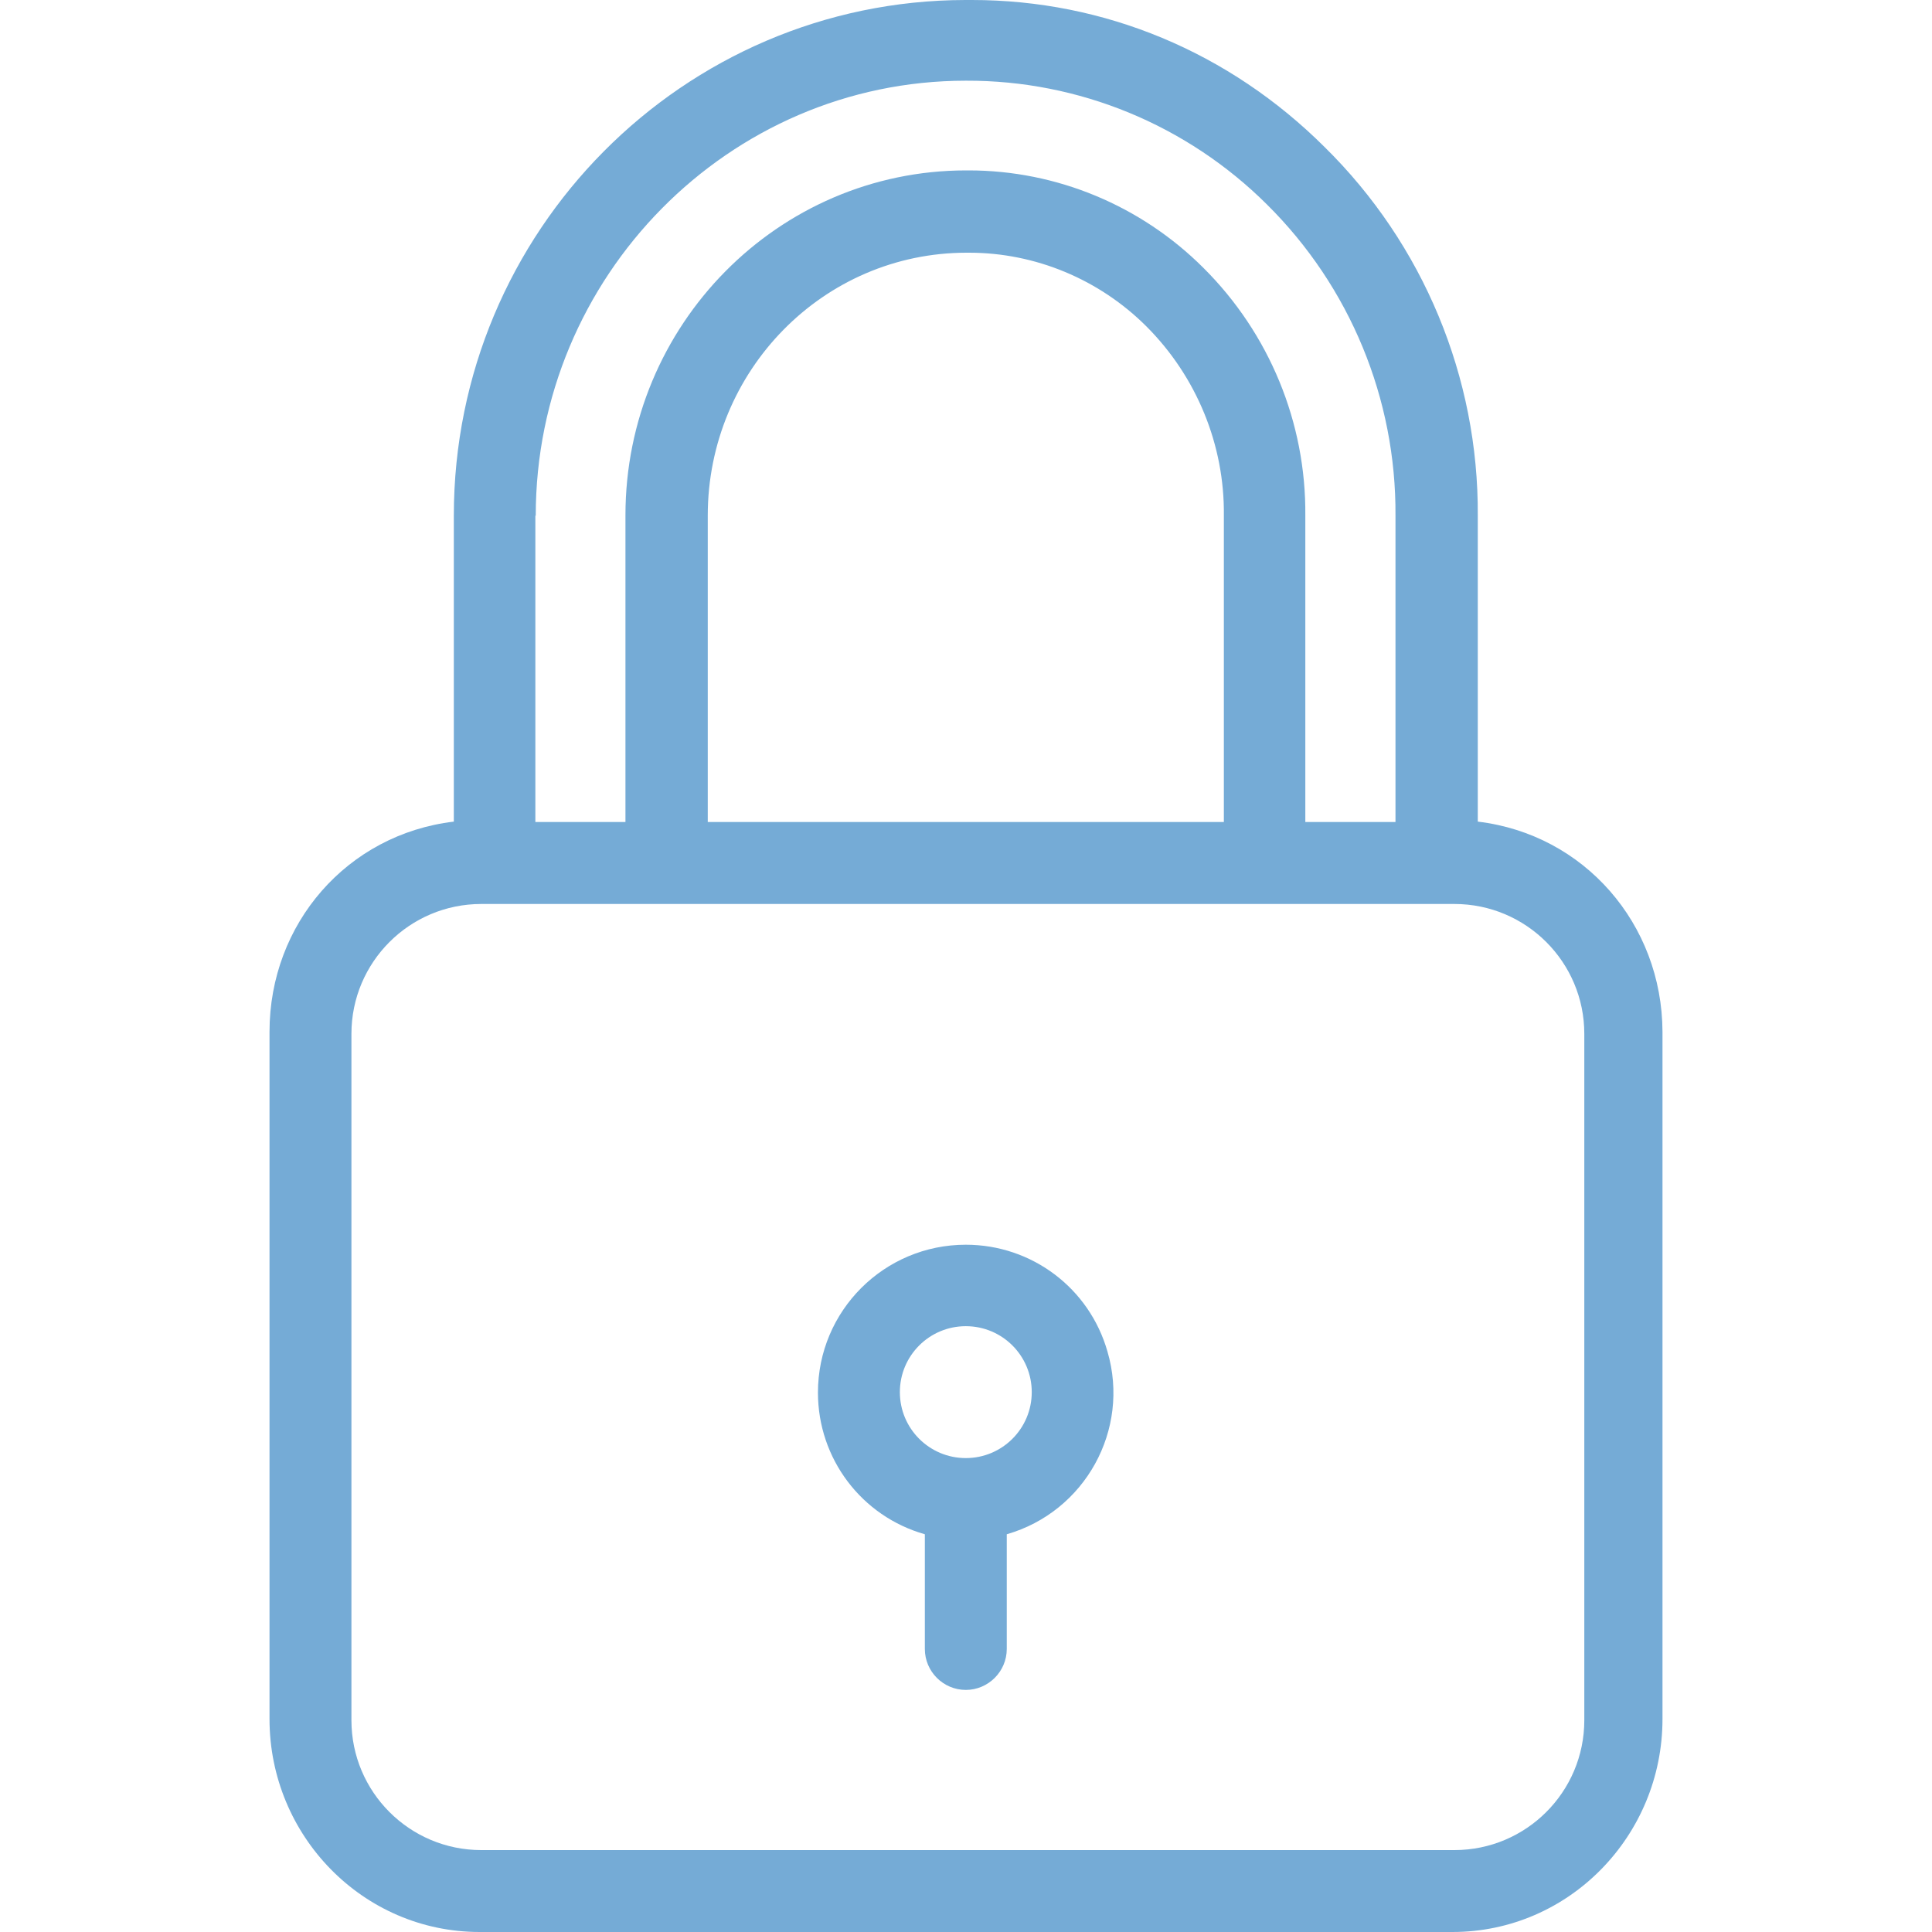 <svg width="30" height="30" viewBox="0 0 30 30" fill="none" xmlns="http://www.w3.org/2000/svg">
<path d="M22.947 12.758V8.007C22.96 5.858 22.101 3.791 20.568 2.283C19.087 0.808 17.147 0 15.092 0C15.061 0 15.023 0 14.991 0C10.609 0.006 7.047 3.593 7.047 8.007V12.758C5.393 12.955 4.185 14.342 4.185 16.021V26.693C4.185 28.505 5.635 30 7.448 30H22.553C24.365 30 25.815 28.505 25.815 26.693V16.021C25.809 14.348 24.601 12.955 22.947 12.758ZM8.313 8.007H8.319C8.319 4.293 11.315 1.253 14.997 1.253H15.003C16.752 1.247 18.431 1.94 19.672 3.174C20.963 4.452 21.681 6.195 21.669 8.007V12.764H20.269V8.007C20.282 6.563 19.71 5.177 18.686 4.159C17.719 3.193 16.409 2.646 15.041 2.646H15.003C12.078 2.646 9.712 5.05 9.712 8.001V12.764H8.313V8.007ZM19.004 8.007V12.764H10.99V8.007C10.99 5.756 12.784 3.924 15.01 3.924H15.048C16.078 3.924 17.07 4.338 17.802 5.069C18.578 5.845 19.017 6.907 19.004 8.007ZM24.601 26.712C24.601 27.825 23.698 28.728 22.584 28.728H7.473C6.36 28.728 5.457 27.825 5.457 26.712V16.053C5.457 14.94 6.36 14.037 7.473 14.037H22.584C23.698 14.037 24.601 14.94 24.601 16.053V26.712Z" fill="#75ABD6"/>
<path d="M17.197 20.988C16.917 20.002 16.021 19.328 14.997 19.328C13.731 19.328 12.701 20.352 12.701 21.624C12.701 22.648 13.375 23.544 14.361 23.824V25.605C14.361 25.955 14.647 26.241 14.997 26.241C15.346 26.241 15.633 25.955 15.633 25.605V23.824C16.847 23.475 17.553 22.203 17.197 20.988ZM14.997 22.641C14.431 22.641 13.973 22.183 13.973 21.617C13.973 21.051 14.431 20.593 14.997 20.593C15.563 20.593 16.021 21.051 16.021 21.617C16.021 22.183 15.563 22.641 14.997 22.641Z" fill="#75ABD6"/>
</svg>
